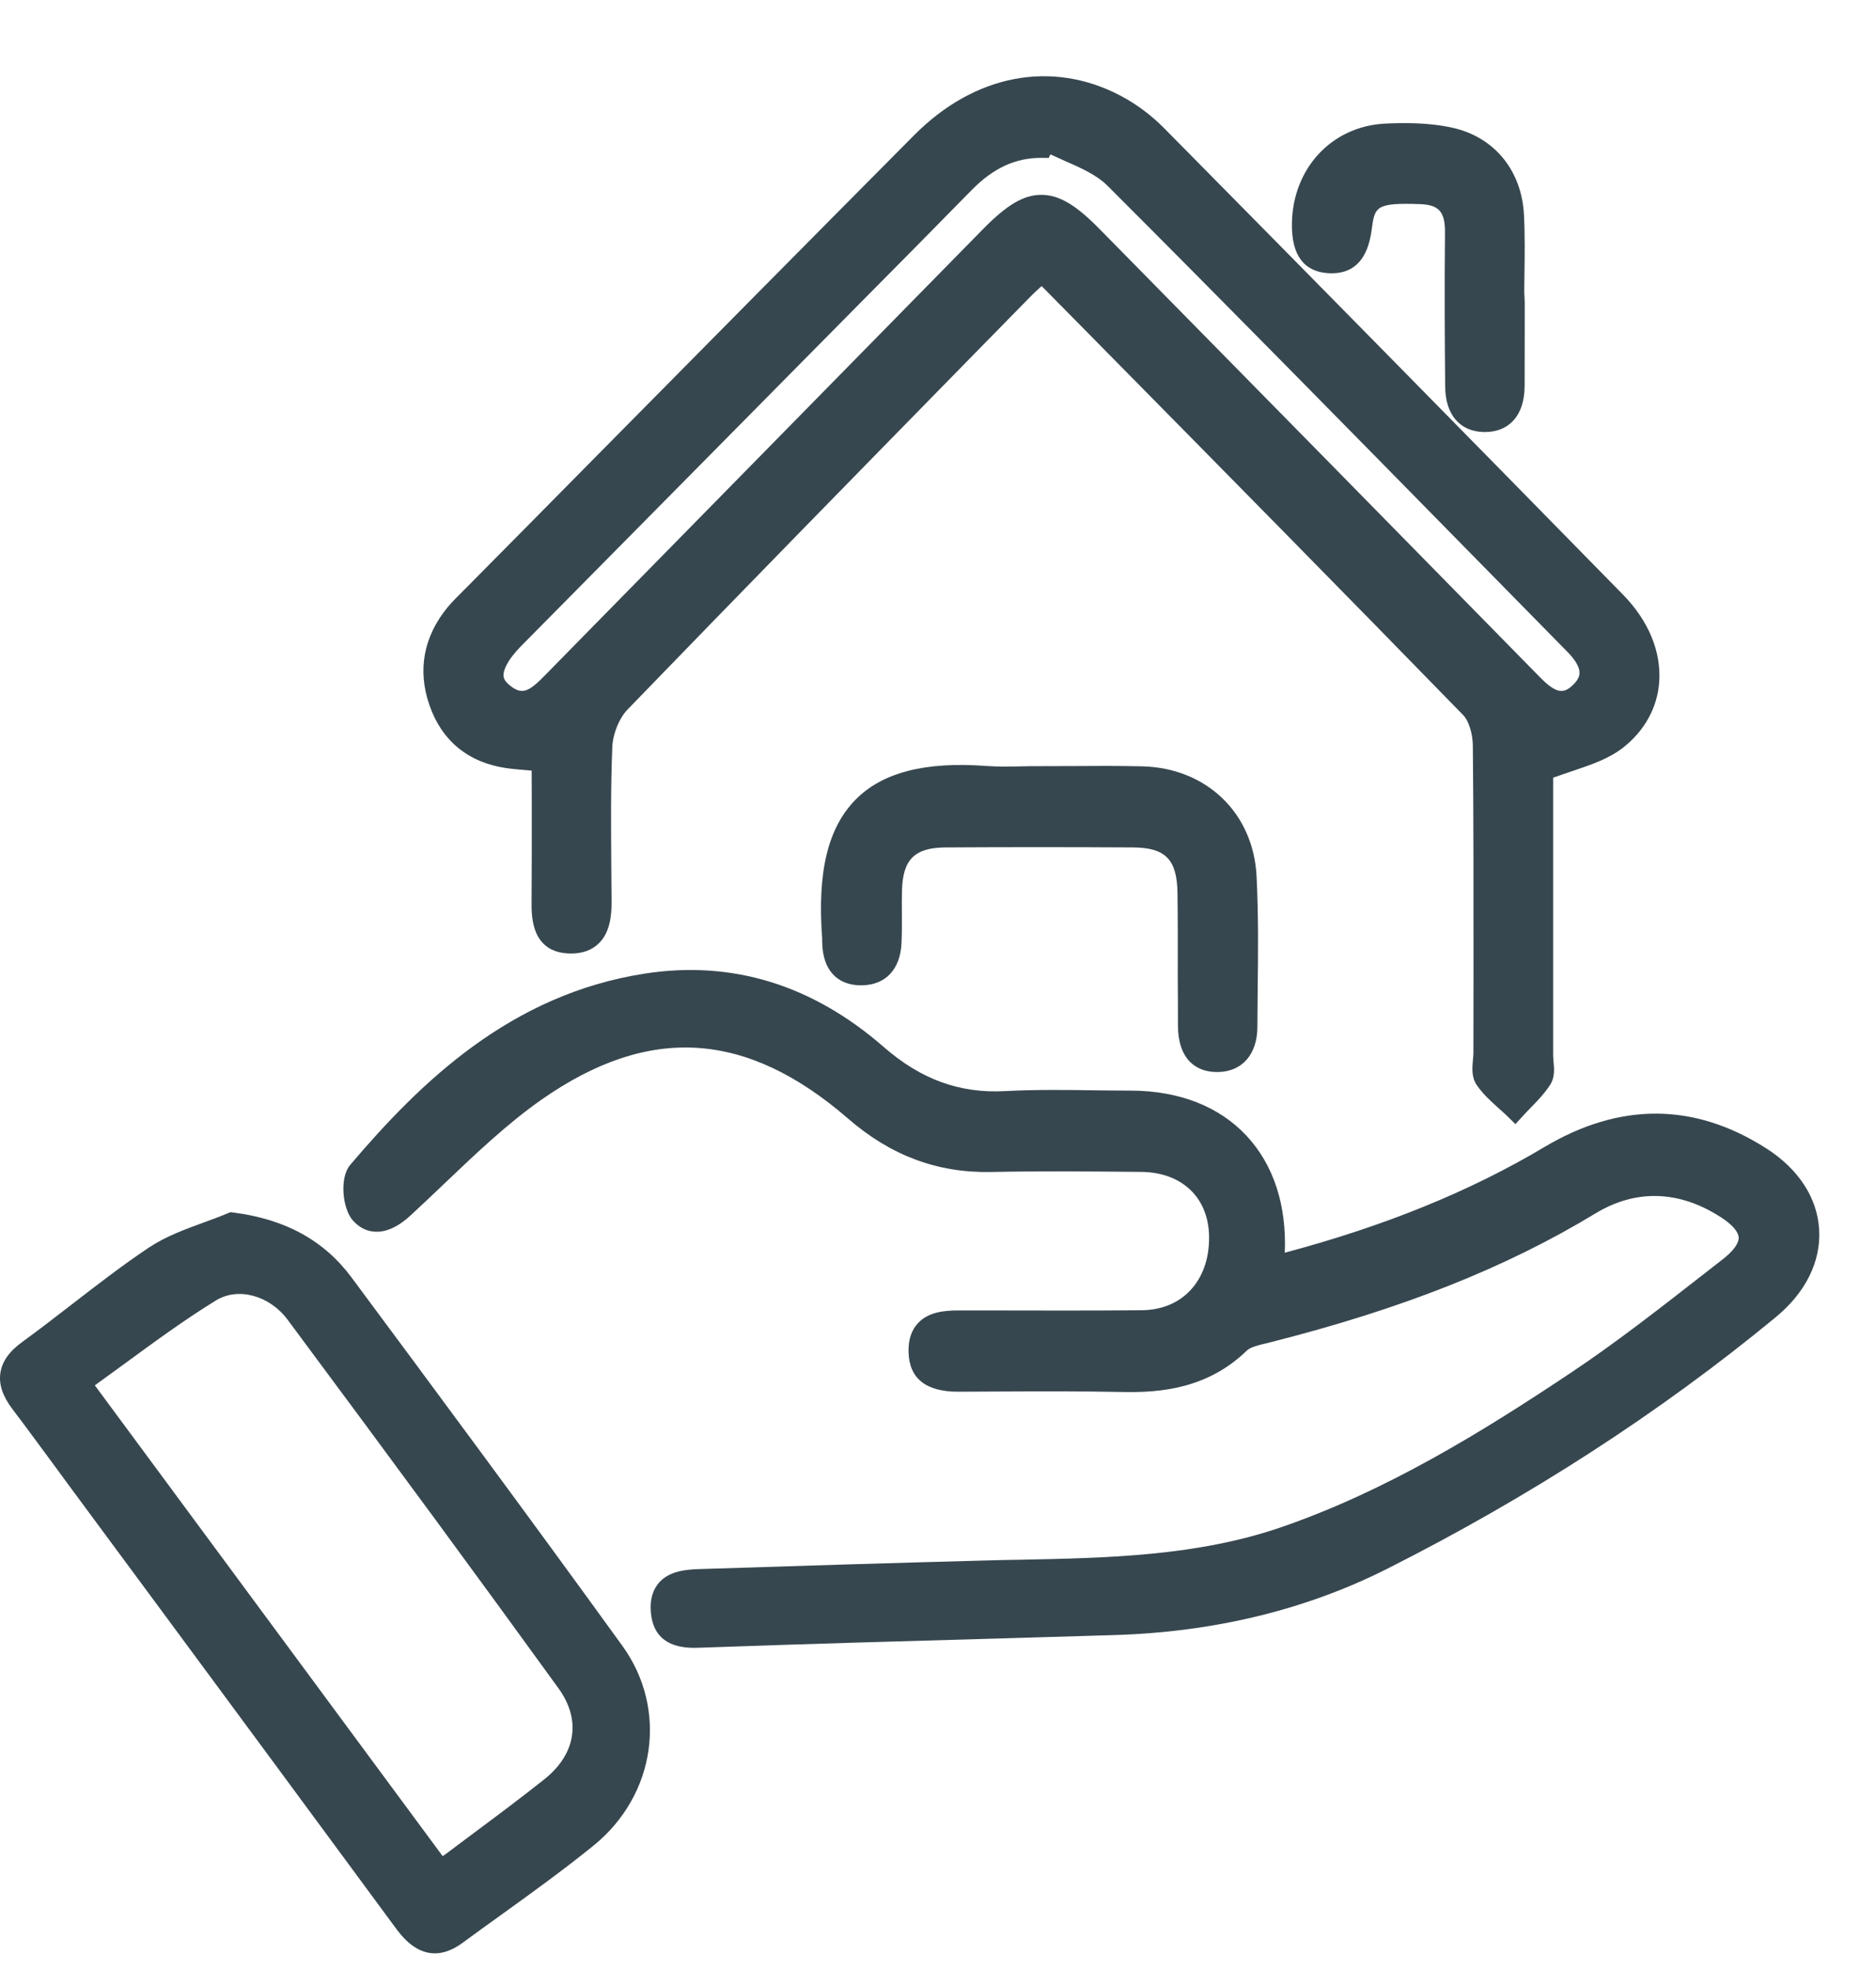 <svg width="20" height="21" viewBox="0 0 20 21" fill="none" xmlns="http://www.w3.org/2000/svg">
<path d="M5.392 8.183C5.475 8.195 5.558 8.201 5.646 8.209C5.653 8.209 5.66 8.21 5.668 8.21C5.668 8.321 5.668 8.431 5.669 8.54C5.669 8.909 5.67 9.258 5.667 9.614C5.666 9.76 5.663 10.147 6.07 10.159C6.202 10.163 6.308 10.126 6.385 10.05C6.506 9.931 6.52 9.745 6.52 9.616C6.519 9.489 6.518 9.361 6.517 9.233C6.514 8.814 6.51 8.38 6.528 7.956C6.534 7.817 6.602 7.651 6.689 7.561C7.874 6.336 9.086 5.098 10.259 3.901L10.984 3.162C11.021 3.123 11.062 3.087 11.104 3.049C11.11 3.054 11.114 3.058 11.119 3.062L11.784 3.736C13.038 5.007 14.334 6.321 15.601 7.621C15.658 7.68 15.701 7.817 15.702 7.947C15.71 8.762 15.709 9.592 15.709 10.393C15.709 10.667 15.708 10.942 15.708 11.216C15.708 11.239 15.706 11.264 15.703 11.29C15.695 11.377 15.687 11.475 15.741 11.557C15.807 11.655 15.892 11.731 15.974 11.805C16.006 11.833 16.037 11.861 16.067 11.89L16.156 11.977L16.24 11.885C16.266 11.856 16.294 11.828 16.322 11.799C16.394 11.725 16.47 11.647 16.529 11.553C16.578 11.476 16.569 11.383 16.562 11.309C16.561 11.287 16.558 11.265 16.558 11.244C16.558 10.561 16.558 9.878 16.558 9.196V8.286C16.627 8.261 16.695 8.238 16.761 8.216C16.957 8.15 17.143 8.088 17.297 7.971C17.53 7.791 17.67 7.541 17.689 7.264C17.711 6.942 17.574 6.612 17.303 6.336C15.546 4.544 13.945 2.918 12.411 1.366C12.274 1.227 12.112 1.107 11.943 1.018C11.211 0.635 10.39 0.793 9.748 1.438C8.59 2.603 7.416 3.79 6.281 4.938C5.851 5.373 5.422 5.808 4.991 6.242C4.974 6.26 4.956 6.278 4.937 6.296C4.882 6.351 4.825 6.407 4.772 6.47C4.516 6.781 4.448 7.141 4.579 7.515C4.71 7.893 4.992 8.123 5.392 8.183ZM5.563 6.876C6.282 6.148 7.002 5.421 7.722 4.693L9.158 3.241C9.56 2.836 9.961 2.431 10.36 2.024C10.589 1.791 10.824 1.682 11.099 1.682C11.102 1.682 11.104 1.682 11.107 1.682L11.18 1.683L11.199 1.645C11.249 1.668 11.299 1.69 11.347 1.712C11.525 1.79 11.691 1.863 11.808 1.98C13.062 3.233 14.325 4.519 15.547 5.762C15.934 6.156 16.321 6.55 16.709 6.944C16.796 7.032 16.84 7.108 16.839 7.17C16.839 7.212 16.815 7.255 16.767 7.3C16.673 7.389 16.596 7.399 16.414 7.212C14.898 5.667 13.356 4.099 11.863 2.583L11.716 2.434C11.465 2.179 11.287 2.076 11.102 2.076C11.101 2.076 11.1 2.076 11.099 2.076C10.914 2.076 10.735 2.182 10.483 2.438L5.916 7.087L5.831 7.174C5.643 7.367 5.57 7.418 5.425 7.294C5.376 7.253 5.368 7.218 5.368 7.196C5.367 7.152 5.39 7.051 5.563 6.876Z" fill="#37474F"/>
<path d="M19.394 13.1C19.374 12.762 19.174 12.454 18.828 12.234C18.065 11.747 17.27 11.742 16.465 12.221C15.673 12.693 14.766 13.062 13.697 13.347C13.718 12.841 13.578 12.412 13.291 12.103C12.999 11.789 12.573 11.622 12.06 11.62C11.934 11.62 11.809 11.618 11.683 11.617C11.368 11.612 11.041 11.608 10.719 11.625C10.233 11.652 9.819 11.502 9.42 11.154C8.66 10.492 7.804 10.229 6.875 10.373C5.444 10.594 4.484 11.528 3.733 12.412C3.618 12.547 3.65 12.873 3.759 13C3.824 13.075 3.905 13.118 3.995 13.123C4.115 13.131 4.245 13.072 4.379 12.948C4.5 12.837 4.621 12.721 4.738 12.61C5.068 12.296 5.408 11.971 5.779 11.712C6.922 10.915 7.958 10.981 9.04 11.917C9.495 12.312 9.994 12.498 10.564 12.487C11.101 12.476 11.629 12.481 12.169 12.486C12.603 12.491 12.886 12.762 12.89 13.178C12.892 13.414 12.82 13.613 12.684 13.754C12.555 13.888 12.376 13.959 12.166 13.96C11.607 13.965 11.039 13.963 10.489 13.962L10.225 13.962C10.223 13.962 10.222 13.962 10.22 13.962C10.069 13.962 9.9 13.978 9.79 14.094C9.717 14.169 9.682 14.275 9.686 14.408C9.694 14.687 9.871 14.828 10.213 14.828C10.215 14.828 10.216 14.828 10.217 14.828C10.357 14.828 10.496 14.827 10.635 14.826C11.074 14.824 11.528 14.822 11.973 14.831C12.368 14.839 12.873 14.797 13.292 14.39C13.331 14.352 13.419 14.331 13.497 14.313L13.541 14.302C14.948 13.946 16.049 13.51 17.008 12.929C17.438 12.668 17.901 12.681 18.346 12.969C18.466 13.046 18.533 13.123 18.536 13.186C18.538 13.248 18.478 13.33 18.365 13.418L18.139 13.594C17.686 13.947 17.218 14.313 16.735 14.634C15.799 15.258 14.778 15.887 13.655 16.273C12.759 16.58 11.808 16.599 10.889 16.618C10.753 16.62 10.616 16.623 10.479 16.627C9.574 16.651 8.582 16.681 7.446 16.718C7.298 16.723 7.132 16.743 7.027 16.861C6.96 16.937 6.929 17.039 6.938 17.165C6.961 17.52 7.235 17.557 7.407 17.557C7.433 17.557 7.457 17.556 7.477 17.555C8.56 17.516 9.662 17.485 10.728 17.455C11.11 17.444 11.491 17.433 11.873 17.421C12.94 17.39 13.923 17.152 14.792 16.713C16.307 15.949 17.698 15.05 18.925 14.039C19.249 13.775 19.414 13.441 19.394 13.1Z" fill="#37474F"/>
<path d="M3.748 13.611C3.455 13.217 3.043 12.99 2.489 12.919L2.457 12.915L2.427 12.927C2.345 12.962 2.257 12.994 2.172 13.025C1.974 13.097 1.769 13.172 1.589 13.291C1.307 13.479 1.036 13.689 0.773 13.892C0.599 14.026 0.42 14.165 0.241 14.295C0.099 14.397 0.022 14.506 0.004 14.629C-0.014 14.749 0.028 14.875 0.131 15.011C0.293 15.225 0.455 15.446 0.612 15.659C0.688 15.762 0.764 15.867 0.841 15.97L1.691 17.119C2.516 18.236 3.37 19.39 4.207 20.527C4.273 20.617 4.417 20.812 4.635 20.812C4.722 20.812 4.82 20.781 4.93 20.701C5.064 20.602 5.198 20.506 5.333 20.409C5.664 20.171 6.006 19.924 6.33 19.662C6.992 19.123 7.123 18.209 6.634 17.534C5.64 16.161 4.623 14.789 3.748 13.611ZM3.067 14.062C4.239 15.638 5.129 16.849 5.954 17.988C6.199 18.326 6.141 18.69 5.8 18.96C5.556 19.154 5.301 19.344 5.055 19.527C4.956 19.602 4.855 19.676 4.756 19.751C4.745 19.76 4.733 19.767 4.719 19.776L1.011 14.76C1.119 14.682 1.226 14.604 1.332 14.527C1.661 14.286 1.971 14.059 2.303 13.855C2.538 13.711 2.873 13.801 3.067 14.062Z" fill="#37474F"/>
<path d="M12.558 10.929C12.559 11.1 12.603 11.23 12.689 11.316C12.761 11.386 12.857 11.422 12.975 11.422C12.98 11.422 12.985 11.422 12.991 11.422C13.245 11.415 13.404 11.231 13.405 10.942C13.406 10.814 13.407 10.686 13.408 10.559C13.413 10.156 13.417 9.741 13.396 9.332C13.361 8.661 12.86 8.181 12.177 8.165C11.928 8.159 11.675 8.16 11.431 8.162C11.315 8.162 11.199 8.163 11.083 8.163C11.02 8.162 10.957 8.164 10.895 8.165C10.764 8.168 10.639 8.17 10.515 8.161C9.863 8.112 9.406 8.23 9.12 8.521C8.825 8.822 8.712 9.291 8.765 9.998C8.765 10.008 8.765 10.019 8.765 10.029L8.766 10.053C8.774 10.332 8.922 10.495 9.172 10.498C9.175 10.498 9.178 10.498 9.181 10.498C9.438 10.498 9.599 10.33 9.611 10.047C9.616 9.941 9.615 9.835 9.615 9.733C9.614 9.652 9.614 9.57 9.616 9.49C9.624 9.157 9.751 9.031 10.08 9.029C10.728 9.025 11.401 9.025 12.08 9.029C12.424 9.031 12.548 9.157 12.553 9.511C12.557 9.81 12.557 10.114 12.556 10.408C12.558 10.582 12.558 10.755 12.558 10.929Z" fill="#37474F"/>
<path d="M14.165 2.911C14.427 2.925 14.581 2.771 14.623 2.45C14.656 2.202 14.663 2.158 15.143 2.175C15.344 2.183 15.408 2.259 15.405 2.487C15.399 3.04 15.402 3.599 15.407 4.12C15.409 4.417 15.563 4.597 15.817 4.603C15.821 4.603 15.826 4.603 15.83 4.603C15.95 4.603 16.048 4.566 16.122 4.493C16.208 4.407 16.253 4.279 16.254 4.112C16.255 3.903 16.255 3.695 16.255 3.486V3.219L16.25 3.108C16.251 3.051 16.251 2.993 16.252 2.935C16.255 2.724 16.258 2.505 16.247 2.289C16.223 1.817 15.932 1.462 15.489 1.362C15.228 1.303 14.952 1.308 14.767 1.317C14.196 1.345 13.778 1.796 13.773 2.389C13.77 2.721 13.902 2.896 14.165 2.911Z" fill="#37474F"/>
</svg>
